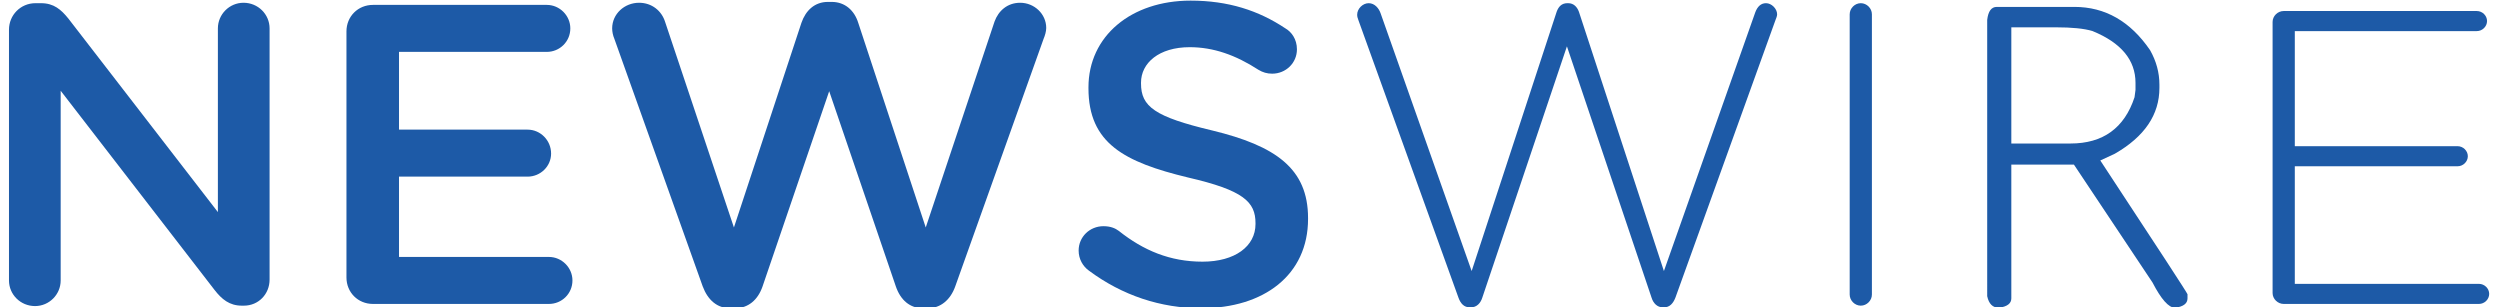 <?xml version="1.0" encoding="utf-8"?>
<!-- Generator: Adobe Illustrator 16.0.0, SVG Export Plug-In . SVG Version: 6.00 Build 0)  -->
<!DOCTYPE svg PUBLIC "-//W3C//DTD SVG 1.1//EN" "http://www.w3.org/Graphics/SVG/1.1/DTD/svg11.dtd">
<svg version="1.1" id="Layer_1" xmlns="http://www.w3.org/2000/svg" xmlns:xlink="http://www.w3.org/1999/xlink" x="0px" y="0px"
	 width="636.453px" height="78.25px" viewBox="0 0 636.453 78.25" enable-background="new 0 0 636.453 78.25" xml:space="preserve">
<path fill="#1D5AA7" d="M2.287,7.555c0-3.699,2.937-6.743,6.743-6.743h1.414c3.263,0,5.111,1.63,6.961,3.916l38.065,49.268V7.228
	c0-3.588,2.936-6.525,6.528-6.525c3.696,0,6.633,2.937,6.633,6.525v63.95c0,3.699-2.828,6.637-6.526,6.637h-0.544
	c-3.154,0-5.11-1.633-6.959-4.021L15.447,23.107v48.291c0,3.59-2.936,6.523-6.525,6.523c-3.698,0-6.635-2.934-6.635-6.523V7.555z"/>
<path fill="#1D5AA7" d="M88.201,70.638V7.989c0-3.805,2.937-6.742,6.744-6.742h44.266c3.264,0,5.981,2.719,5.981,5.98
	c0,3.371-2.718,5.983-5.981,5.983h-37.631v19.793h32.736c3.264,0,5.982,2.719,5.982,6.091c0,3.265-2.719,5.873-5.982,5.873h-32.736
	v20.447h38.173c3.265,0,5.981,2.722,5.981,5.984c0,3.369-2.717,5.979-5.981,5.979H94.945C91.137,77.376,88.201,74.445,88.201,70.638
	z"/>
<path fill="#1D5AA7" d="M156.389,9.838c-0.328-0.76-0.544-1.741-0.544-2.61c0-3.697,3.152-6.525,6.851-6.525
	c3.264,0,5.764,2.067,6.635,4.895l17.511,52.312l17.184-52.096c1.089-3.153,3.372-5.327,6.743-5.327h0.979
	c3.372,0,5.765,2.174,6.744,5.327l17.183,52.096l17.513-52.42c0.979-2.719,3.263-4.786,6.524-4.786c3.588,0,6.636,2.828,6.636,6.417
	c0,0.869-0.326,1.958-0.653,2.718l-22.515,63.085c-1.195,3.365-3.697,5.543-6.96,5.543h-1.305c-3.264,0-5.656-2.064-6.852-5.543
	l-16.968-49.708l-16.967,49.708c-1.195,3.479-3.698,5.543-6.96,5.543h-1.306c-3.264,0-5.656-2.064-6.961-5.543L156.389,9.838z"/>
<path fill="#1D5AA7" d="M277.213,68.896c-1.523-1.088-2.612-2.938-2.612-5.111c0-3.482,2.828-6.2,6.31-6.2
	c1.848,0,3.046,0.545,3.915,1.197c6.308,5.003,13.052,7.833,21.317,7.833s13.483-3.919,13.483-9.574V56.82
	c0-5.435-3.043-8.373-17.182-11.635c-16.206-3.916-25.341-8.7-25.341-22.731v-0.216c0-13.053,10.876-22.08,25.992-22.08
	c9.572,0,17.295,2.502,24.147,7.069c1.521,0.869,2.934,2.72,2.934,5.329c0,3.483-2.825,6.2-6.306,6.2
	c-1.308,0-2.394-0.328-3.48-0.98c-5.874-3.806-11.529-5.765-17.512-5.765c-7.831,0-12.398,4.027-12.398,9.028v0.217
	c0,5.874,3.479,8.485,18.162,11.966c16.099,3.913,24.364,9.676,24.364,22.297v0.216c0,14.244-11.203,22.73-27.19,22.73
	C295.483,78.466,285.697,75.205,277.213,68.896z"/>
<path fill="#1D5AA7" d="M345.836,5.161c-0.219-0.543-0.326-0.978-0.326-1.415c0-1.521,1.412-2.935,2.933-2.935
	c1.526,0,2.614,1.305,3.046,2.609l23.167,65.583l21.644-66.018c0.437-1.196,1.197-2.174,2.72-2.174h0.216
	c1.413,0,2.283,0.979,2.723,2.174l21.641,66.018l23.275-65.91c0.544-1.414,1.412-2.282,2.72-2.282c1.412,0,2.827,1.414,2.827,2.828
	c0,0.435-0.216,0.979-0.437,1.521L426.537,75.75c-0.544,1.412-1.413,2.5-2.938,2.5h-0.218c-1.523,0-2.502-1.088-2.936-2.5
	l-21.536-63.953L377.375,75.75c-0.437,1.412-1.415,2.5-2.938,2.5h-0.219c-1.521,0-2.389-0.98-2.934-2.5L345.836,5.161z"/>
<path fill="#1D5AA7" d="M470.896,3.64c0-1.523,1.307-2.828,2.827-2.828c1.525,0,2.828,1.305,2.828,2.828v71.348
	c0,1.521-1.303,2.826-2.828,2.826c-1.521,0-2.827-1.305-2.827-2.826V3.64z"/>
<g>
	<path fill="#1D5AA7" d="M578.559,74.611V5.574c0-1.493,1.308-2.769,2.828-2.769h49.158c1.415,0,2.609,1.17,2.609,2.553
		c0,1.387-1.194,2.561-2.609,2.561h-46.331v29.297h41.436c1.418,0,2.612,1.171,2.612,2.557c0,1.384-1.194,2.558-2.612,2.558h-41.436
		v29.935h46.876c1.415,0,2.609,1.168,2.609,2.557c0,1.383-1.194,2.555-2.609,2.555h-49.703
		C579.867,77.376,578.559,76.101,578.559,74.611z"/>
</g>
<g>
	<path fill="#1D5AA7" d="M508.348,1.757h19.76c7.819,0,14.234,3.669,19.255,11.003c1.59,2.801,2.384,5.731,2.384,8.791v0.831
		c0,6.818-3.784,12.402-11.35,16.753l-3.701,1.716c14.801,22.483,22.203,33.838,22.203,34.059v1.051
		c0,1.289-1.025,2.078-3.073,2.379h-0.128c-1.587,0-3.492-2.139-5.707-6.416l-20.01-30.026h-15.935V75.96
		c0,1.289-1.022,2.078-3.07,2.379h-0.125c-1.548,0-2.531-0.982-2.948-2.934V5.074C506.153,2.862,506.967,1.757,508.348,1.757z
		 M512.046,6.954v29.581H527.1c8.282,0,13.72-3.924,16.312-11.777l0.248-1.879v-1.771c0-5.825-3.659-10.229-10.973-13.213
		c-2.092-0.627-5.204-0.941-9.347-0.941H512.046z"/>
</g>
</svg>
